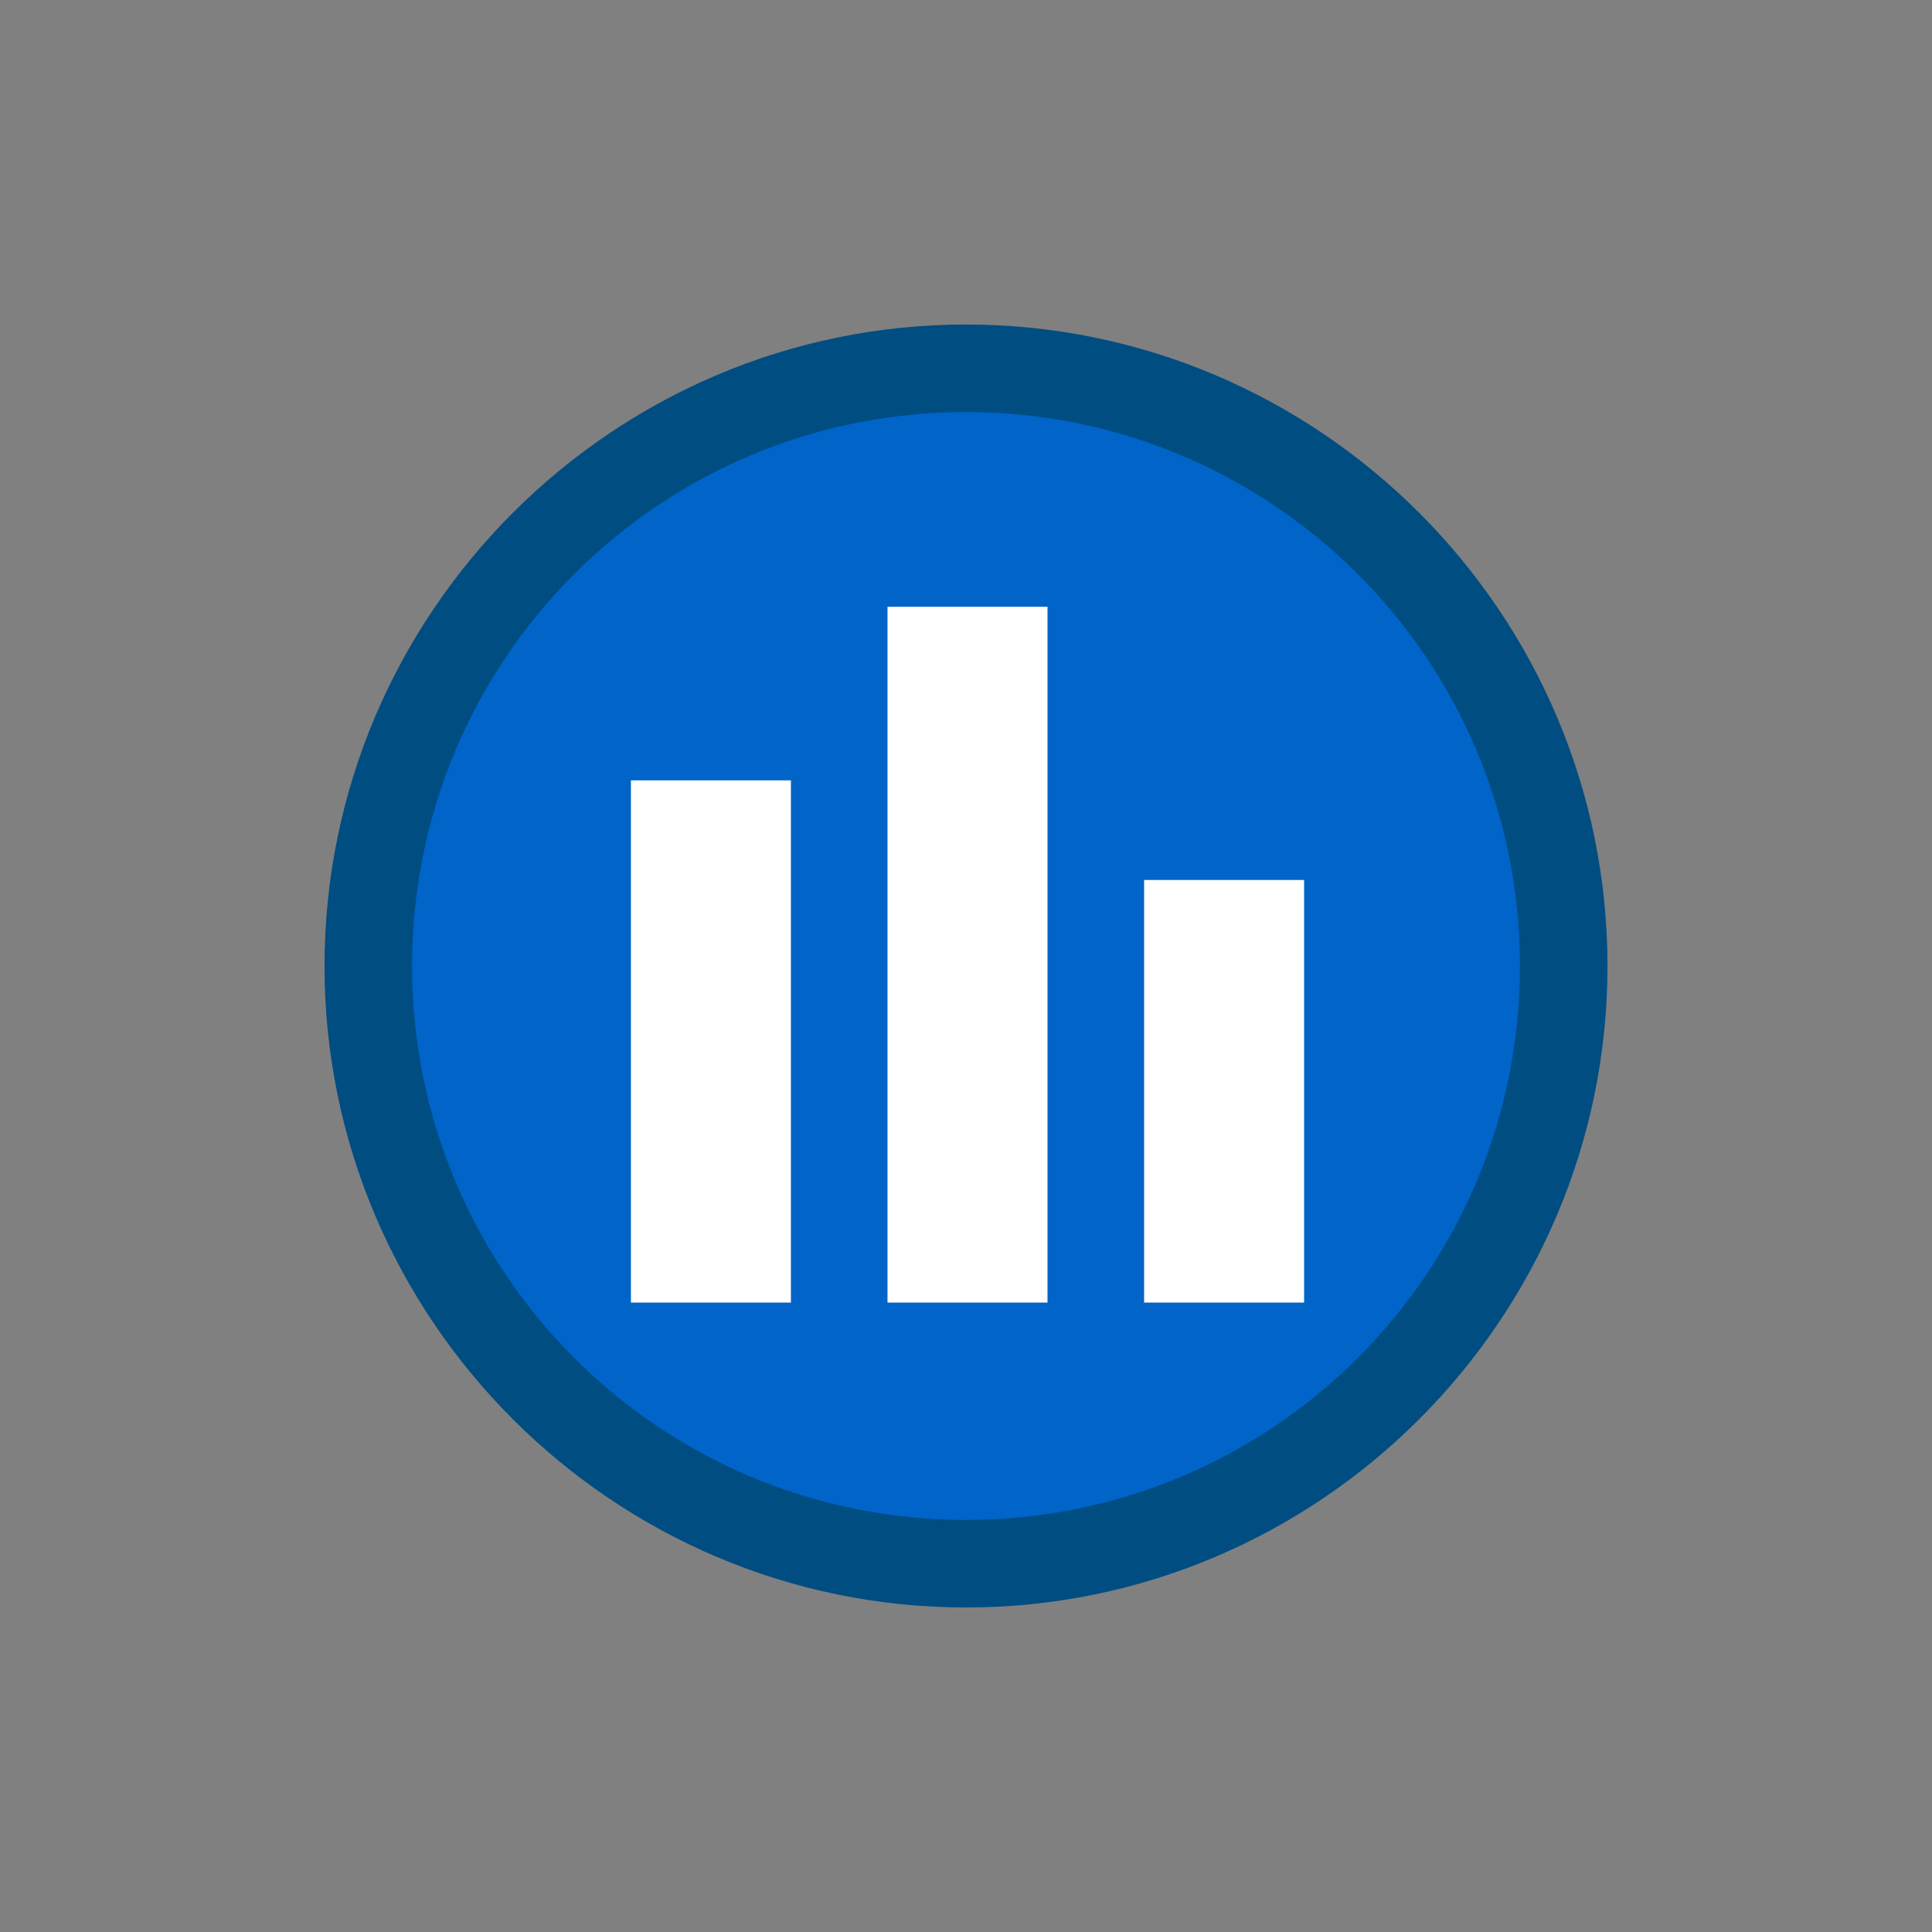 <svg width="128" height="128" viewBox="0 0 128 128" fill="none" xmlns="http://www.w3.org/2000/svg">
<rect x="0" y="0" width="128" height="128" fill="#808080" stroke="none"/>
<path d="M64 103.6C42.2 103.6 24.4 85.9 24.4 64C24.4 42.2 42.1 24.4 64 24.4C85.9 24.4 103.6 42.1 103.6 64C103.6 85.8 85.9 103.6 64 103.6Z" fill="#0064C8"/>
<path d="M64 27.3C84.3 27.3 100.7 43.7 100.7 64C100.7 84.3 84.3 100.7 64 100.7C43.7 100.7 27.3 84.3 27.3 64C27.3 43.7 43.7 27.3 64 27.3ZM64 21.5C40.6 21.5 21.5 40.6 21.5 64C21.5 87.4 40.6 106.5 64 106.5C87.4 106.5 106.5 87.4 106.5 64C106.5 40.6 87.4 21.5 64 21.5Z" fill="#004D82"/>
<path d="M52.4 51.7H41.8V86.3H52.4V51.7Z" fill="white"/>
<path d="M69.4 40.2H58.8V86.3H69.4V40.2Z" fill="white"/>
<path d="M86.4 58.3H75.8V86.3H86.4V58.3Z" fill="white"/>
</svg>
